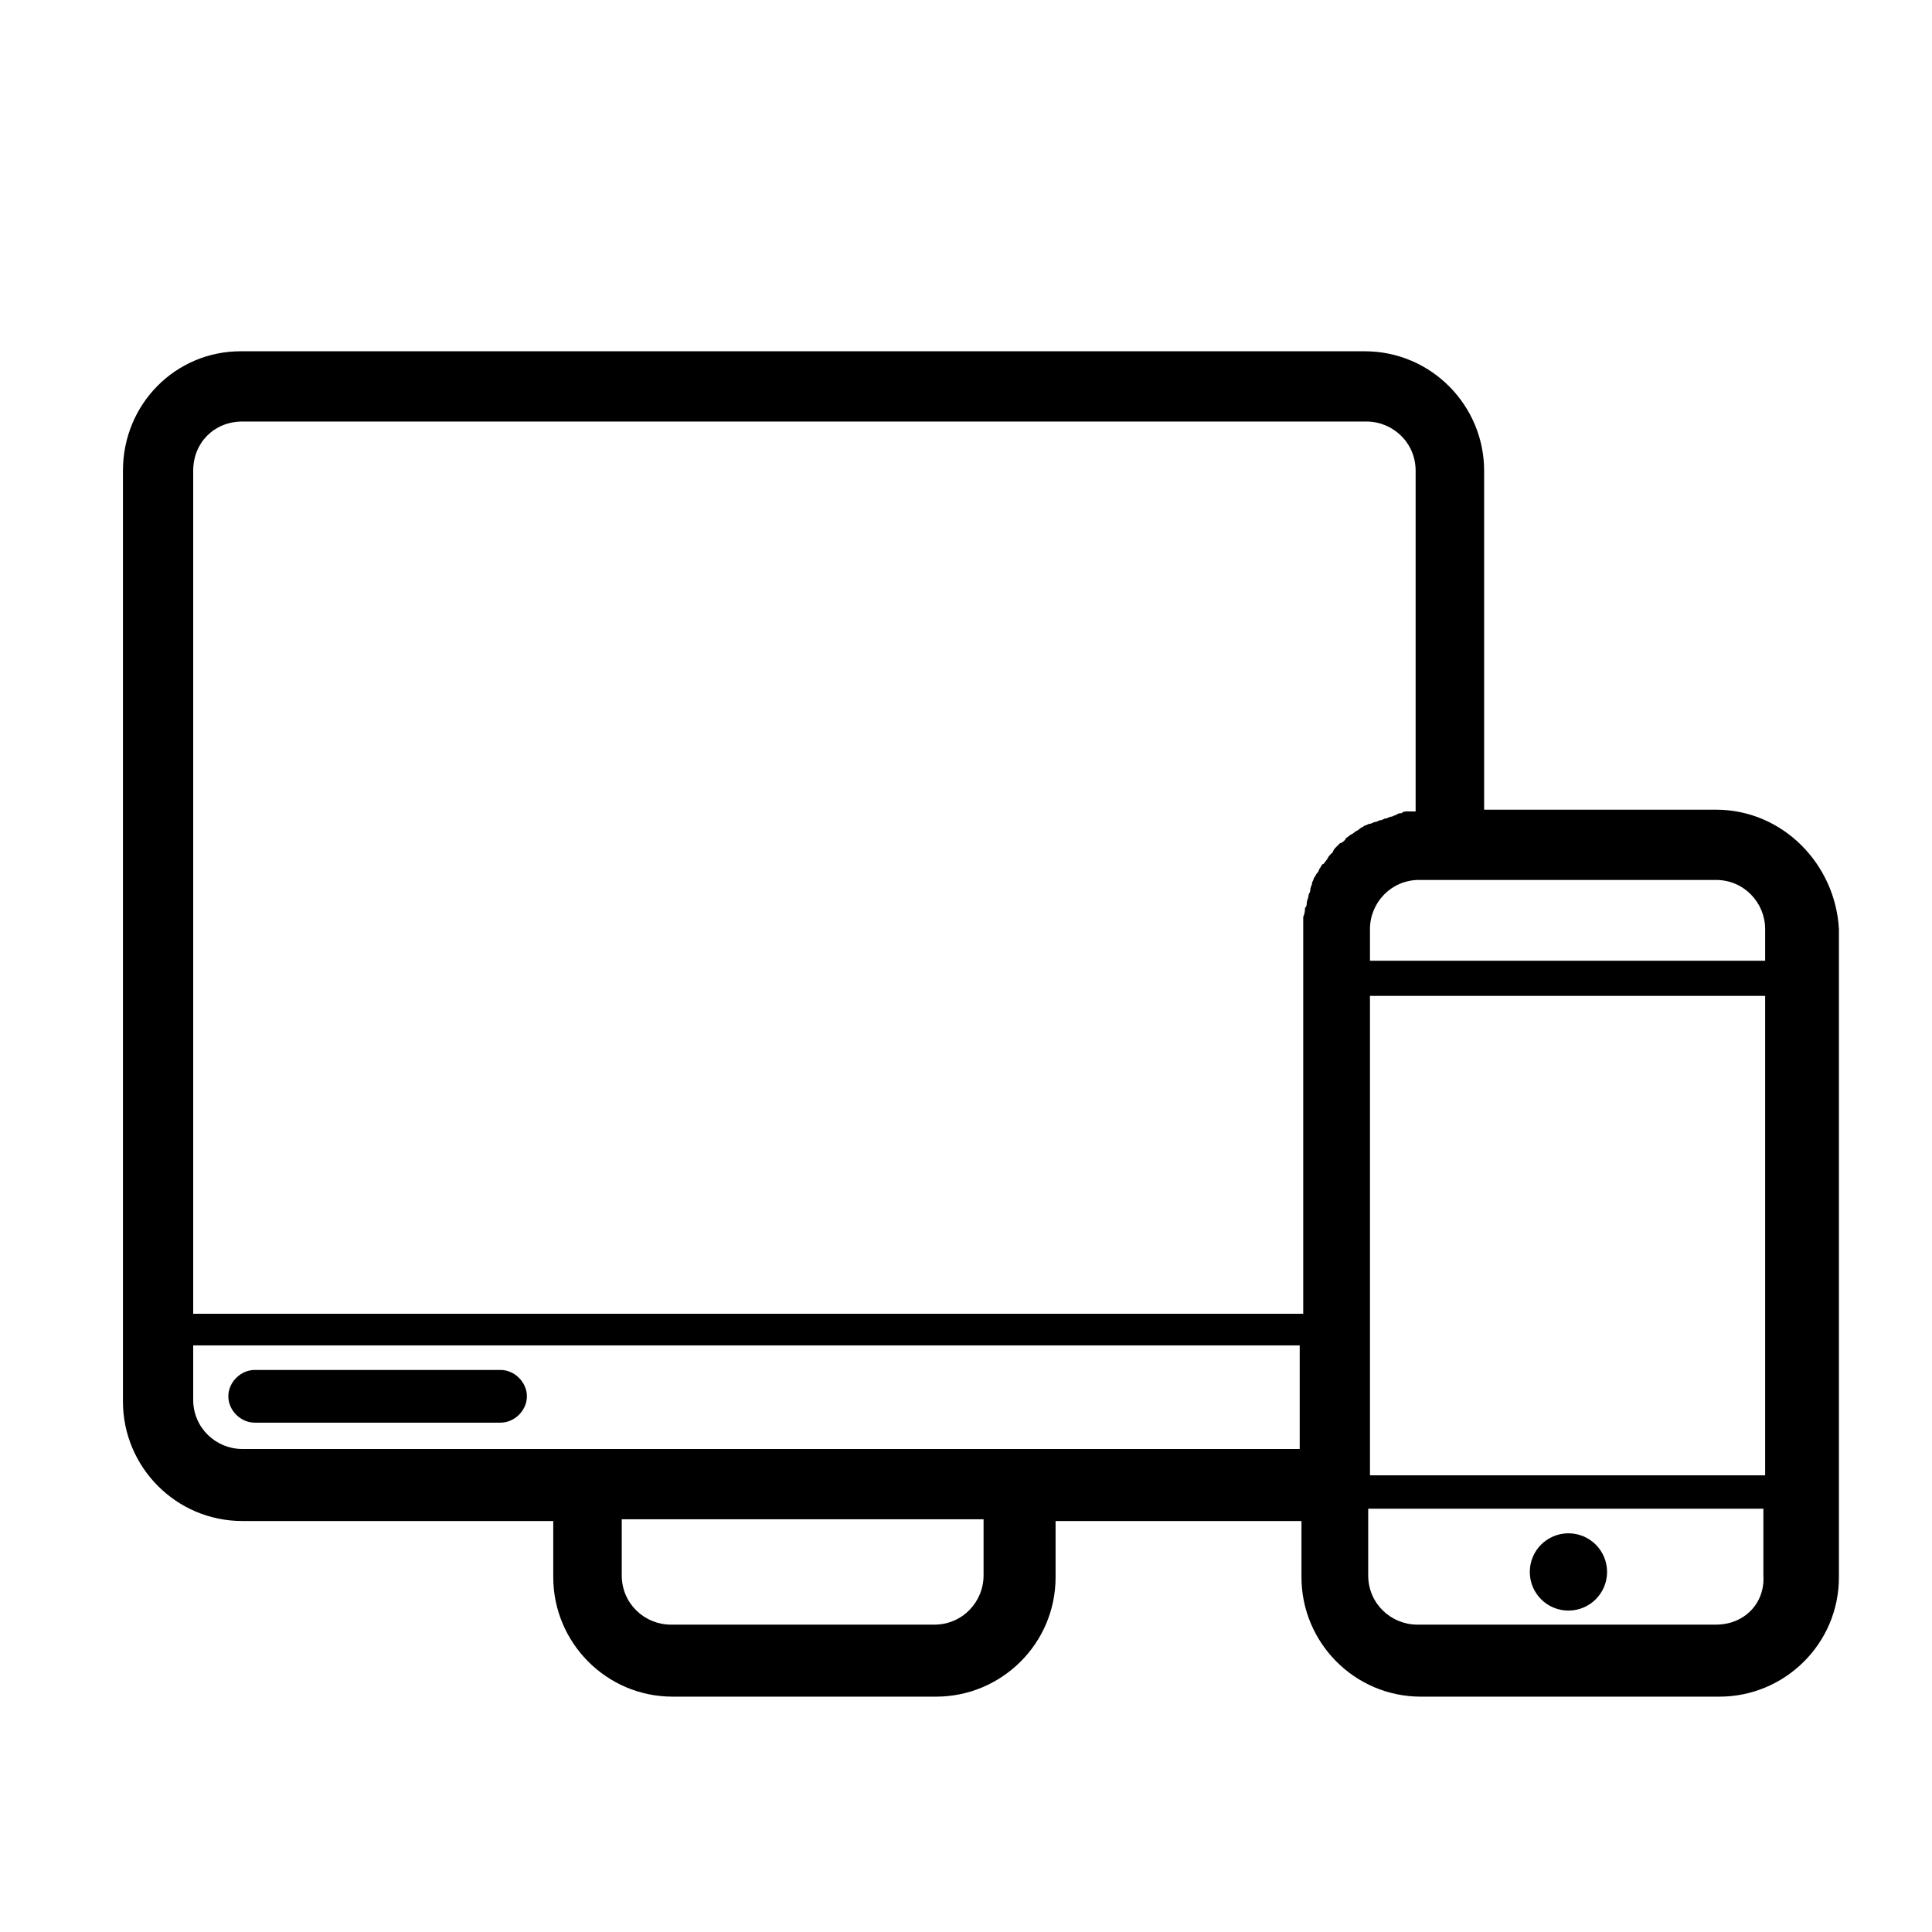 <?xml version="1.0" encoding="utf-8"?>
<!-- Generator: Adobe Illustrator 21.1.0, SVG Export Plug-In . SVG Version: 6.00 Build 0)  -->
<svg version="1.1" id="desk_x5F_mobile" xmlns="http://www.w3.org/2000/svg" xmlns:xlink="http://www.w3.org/1999/xlink" x="0px"
	 y="0px" viewBox="0 0 110 110" style="enable-background:new 0 0 110 110;" xml:space="preserve">
<path d="M28.5,78h-14c-0.8,0-1.5,0.7-1.5,1.5s0.7,1.5,1.5,1.5h14c0.8,0,1.5-0.7,1.5-1.5S29.3,78,28.5,78z"/>
<path d="M97.7,46.1H84.5V26.8c0-3.7-3-6.8-6.8-6.8h-64C10,20,7,23,7,26.8v53c0,3.7,3,6.8,6.8,6.8h17.7v3.2c0,3.7,3,6.8,6.8,6.8h15
	c3.7,0,6.8-3,6.8-6.8v-3.2h14v3.2c0,3.7,3,6.8,6.8,6.8h17c3.7,0,6.8-3,6.8-6.8V52.9C104.5,49.2,101.5,46.1,97.7,46.1z M78,56.7h22.5
	v27.3H78V56.7z M100.5,52.9v1.8H78v-1.8c0-1.5,1.2-2.8,2.8-2.8h1.7h15.2C99.3,50.1,100.5,51.4,100.5,52.9z M13.8,24h64
	c1.5,0,2.8,1.2,2.8,2.8v19.4c-0.1,0-0.1,0-0.2,0c-0.1,0-0.2,0-0.3,0c-0.1,0-0.2,0-0.3,0.1c-0.1,0-0.2,0-0.3,0.1
	c-0.1,0-0.2,0.1-0.3,0.1c-0.1,0-0.2,0.1-0.3,0.1c-0.1,0-0.2,0.1-0.3,0.1c-0.1,0-0.2,0.1-0.3,0.1c-0.1,0-0.2,0.1-0.3,0.1
	c-0.1,0-0.2,0.1-0.3,0.1c-0.1,0.1-0.2,0.1-0.3,0.2c-0.1,0.1-0.2,0.1-0.3,0.2c-0.1,0.1-0.2,0.1-0.3,0.2c-0.1,0.1-0.2,0.1-0.2,0.2
	c-0.1,0.1-0.2,0.2-0.3,0.2c-0.1,0.1-0.1,0.1-0.2,0.2c-0.1,0.1-0.2,0.2-0.2,0.3c-0.1,0.1-0.1,0.1-0.2,0.2c-0.1,0.1-0.1,0.2-0.2,0.3
	c-0.1,0.1-0.1,0.2-0.2,0.2c-0.1,0.1-0.1,0.2-0.2,0.3c0,0.1-0.1,0.2-0.1,0.2c-0.1,0.1-0.1,0.2-0.2,0.3c0,0.1-0.1,0.2-0.1,0.3
	c0,0.1-0.1,0.2-0.1,0.4c0,0.1-0.1,0.2-0.1,0.3c0,0.1-0.1,0.3-0.1,0.4c0,0.1,0,0.2-0.1,0.3c0,0.1,0,0.3-0.1,0.5c0,0.1,0,0.1,0,0.2
	c0,0.2,0,0.5,0,0.7v21.7H11V26.8C11,25.2,12.2,24,13.8,24z M56,89.7c0,1.5-1.2,2.8-2.8,2.8h-15c-1.5,0-2.8-1.2-2.8-2.8v-3.2H56V89.7
	z M58,82.5H33.5H13.8c-1.5,0-2.8-1.2-2.8-2.8v-3.1h63v5.9H58z M97.7,92.5h-17c-1.5,0-2.8-1.2-2.8-2.8v-3.8h22.5v3.8
	C100.5,91.3,99.3,92.5,97.7,92.5z"/>
<circle cx="89.3" cy="89.5" r="2.2"/>
</svg>
